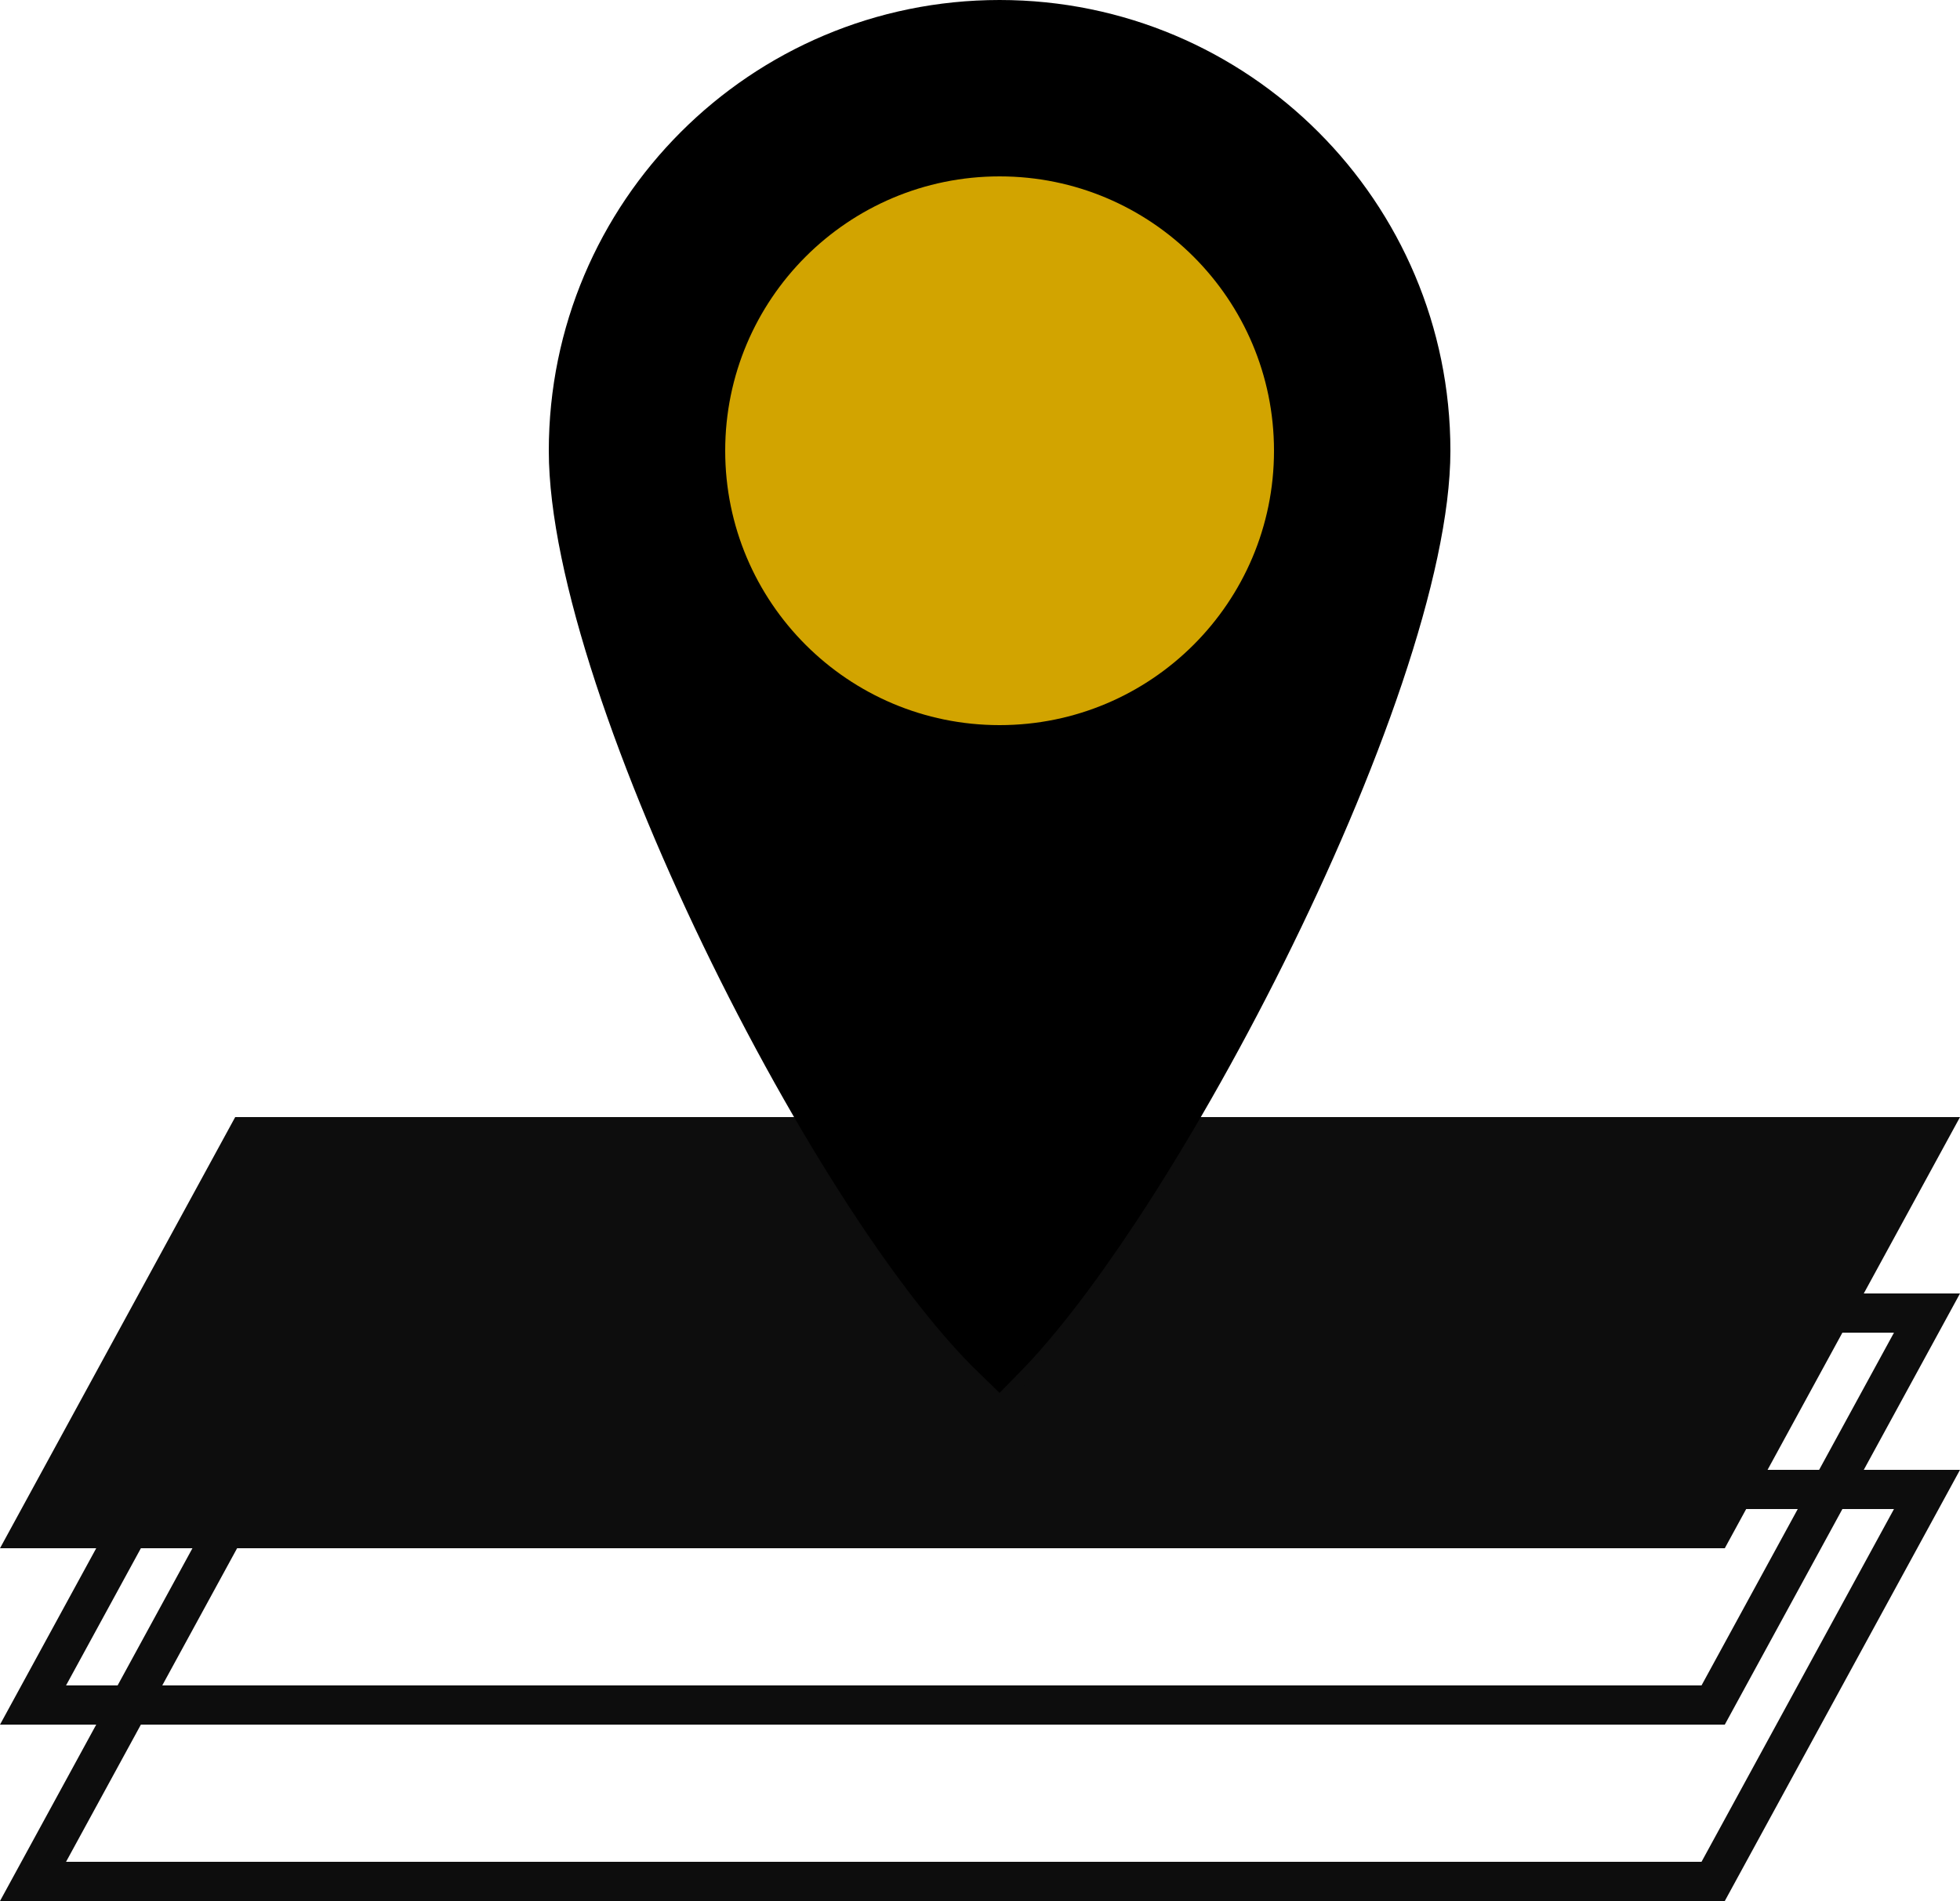<svg width="100" height="97" viewBox="0 0 100 97" fill="none" xmlns="http://www.w3.org/2000/svg">
<path d="M51.816 69.578L60.017 58H98.316L87.406 78H1.685L12.594 58H41.5L50.2 69.6L51.023 70.698L51.816 69.578Z" fill="#0D0D0D" stroke="#0D0D0D" stroke-width="2"/>
<path d="M1.685 87L12.594 67H98.316L87.406 87H1.685Z" stroke="#0D0D0D" stroke-width="2"/>
<path d="M1.685 96L12.594 76H98.316L87.406 96H1.685Z" stroke="#0D0D0D" stroke-width="2"/>
<path d="M72.5 23C72.5 25.931 71.624 29.898 70.11 34.396C68.605 38.865 66.509 43.747 64.157 48.47C61.806 53.191 59.211 57.728 56.717 61.507C54.622 64.681 52.641 67.255 50.971 68.959C49.221 67.263 47.191 64.687 45.069 61.502C42.556 57.728 39.978 53.196 37.659 48.477C35.339 43.757 33.29 38.876 31.824 34.407C30.349 29.911 29.5 25.939 29.5 23C29.5 11.126 39.126 1.5 51 1.5C62.874 1.5 72.5 11.126 72.5 23Z" fill="black" stroke="black" stroke-width="3"/>
<path d="M65 23C65 30.732 58.732 37 51 37C43.268 37 37 30.732 37 23C37 15.268 43.268 9 51 9C58.732 9 65 15.268 65 23Z" fill="#D2A400"/>
</svg>
